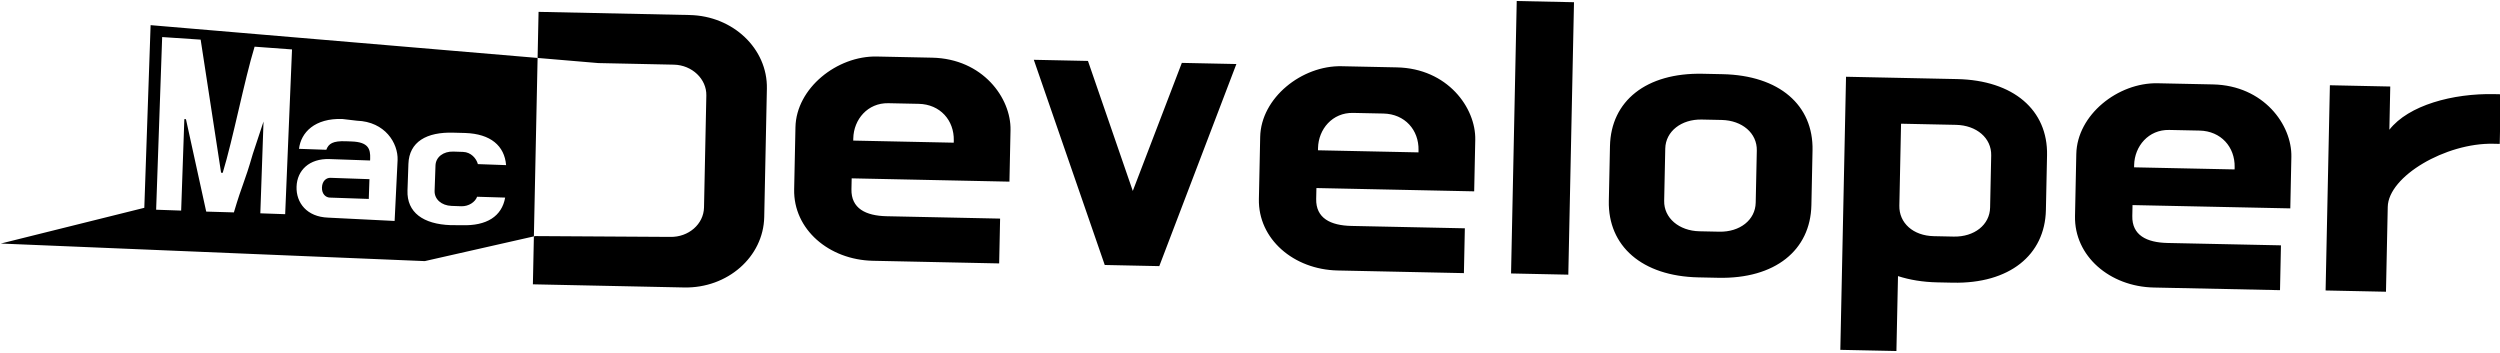 <?xml version="1.0" encoding="UTF-8" standalone="no"?>
<!DOCTYPE svg PUBLIC "-//W3C//DTD SVG 1.1//EN" "http://www.w3.org/Graphics/SVG/1.1/DTD/svg11.dtd">
<!-- Created with Vectornator (http://vectornator.io/) -->
<svg height="100%" stroke-miterlimit="10" style="fill-rule:nonzero;clip-rule:evenodd;stroke-linecap:round;stroke-linejoin:round;" version="1.1" viewBox="0 0 1920 270.977" width="100%" xml:space="preserve" xmlns="http://www.w3.org/2000/svg" xmlns:vectornator="http://vectornator.io" xmlns:xlink="http://www.w3.org/1999/xlink">
<defs/>
<clipPath id="ArtboardFrame">
<rect height="270.977" width="1920" x="0" y="0"/>
</clipPath>
<g clip-path="url(#ArtboardFrame)" id="Untitled" vectornator:layerName="Untitled">
<path d="M609.911 145.394C609.271 176.129 636.619 199.576 670.422 200.282L767.358 202.305L768.077 167.883L681.015 166.065C664.858 165.728 653.606 160.081 653.911 145.329L654.088 136.97L775.251 139.499L776.08 99.913C776.592 75.326 754.777 45.106 715.885 44.294L673.403 43.407C642.885 42.77 611.532 67.698 610.91 97.695L609.911 145.394ZM655.325 106.248C655.63 91.741 666.375 78.928 682.228 79.26L705.566 79.746C722.017 80.09 732.835 92.369 732.512 107.859L732.476 109.58L655.288 107.969L655.325 106.248ZM949.538 49.172L907.653 48.298L869.986 146.642L835.555 46.793L793.968 45.925L848.446 203.507L890.331 204.381L949.538 49.172ZM966.829 152.846C966.19 183.58 993.532 207.028 1027.34 207.733L1124.28 209.757L1125 175.335L1037.93 173.517C1021.78 173.18 1010.52 167.533 1010.83 152.781L1011.01 144.421L1132.17 146.951L1133 107.365C1133.51 82.778 1111.69 52.558 1072.8 51.746L1030.32 50.859C999.804 50.222 968.451 75.15 967.823 105.146L966.829 152.846ZM1012.24 113.699C1012.55 99.193 1023.29 86.38 1039.15 86.711L1062.48 87.198C1078.94 87.541 1089.75 99.82 1089.43 115.311L1089.39 117.032L1012.21 115.42L1012.24 113.699ZM1160.49 210.022L1204.46 210.939L1208.83 1.7L1164.85 0.782L1160.49 210.022ZM1307.65 56.649C1264.27 55.744 1237.18 77.563 1236.46 112.231L1235.58 154.275C1234.85 188.944 1261.01 212.12 1304.39 213.026L1319.65 213.344C1363.32 214.256 1390.42 192.192 1391.15 157.523L1392.02 115.479C1392.75 80.811 1366.59 57.88 1322.91 56.968L1307.65 56.649ZM1322.18 92.128C1338.03 92.459 1349.5 102.292 1349.23 115.569L1348.38 155.647C1348.11 168.924 1336.24 178.27 1320.38 177.939L1305.13 177.62C1289.57 177.295 1277.8 167.456 1278.08 154.179L1278.92 114.101C1279.19 100.824 1291.36 91.485 1306.92 91.81L1322.18 92.128ZM1417.75 58.948L1413.37 268.679L1456.45 269.578L1457.66 212.044C1466.57 214.936 1476.71 216.624 1487.78 216.855L1499.75 217.105C1543.13 218.01 1570.53 195.952 1571.25 161.283L1572.13 119.239C1572.85 84.571 1546.39 61.634 1503.01 60.728L1417.75 58.948ZM1502.19 95.886C1518.05 96.218 1529.52 106.05 1529.24 119.328L1528.4 159.405C1528.13 172.682 1516.26 182.028 1500.4 181.697L1485.14 181.378C1469.29 181.047 1458.42 171.227 1458.7 157.949L1460.01 95.006L1502.19 95.886ZM1593.61 165.932C1592.96 196.666 1620.31 220.114 1654.12 220.82L1751.05 222.843L1751.77 188.421L1664.7 186.603C1648.55 186.266 1637.29 180.619 1637.61 165.867L1637.78 157.507L1758.95 160.036L1759.77 120.451C1760.28 95.863 1738.47 65.644 1699.57 64.832L1657.09 63.945C1626.57 63.308 1595.23 88.236 1594.6 118.232L1593.61 165.932ZM1639.02 126.785C1639.32 112.278 1650.06 99.466 1665.92 99.797L1689.25 100.284C1705.71 100.627 1716.53 112.906 1716.21 128.396L1716.17 130.118L1638.98 128.506L1639.02 126.785ZM1835.03 99.638L1835.72 66.445L1789.35 65.476L1786.06 223.082L1832.43 224.05L1833.79 158.893C1834.29 135.289 1878.52 109.647 1914.72 110.403L1919.8 110.509L1920.6 72.398L1915.51 72.292C1883.8 71.63 1849.79 80.76 1835.03 99.638ZM253.776 136.57C250.721 136.463 247.44 138.857 247.262 143.998C247.088 149.02 250.206 151.644 253.261 151.75L283.222 152.778L283.736 137.598L253.776 136.57ZM413.618 9.107L412.875 44.496L459.483 48.439L517.519 49.658C531.58 49.952 542.732 60.756 542.47 73.296L540.68 159.349C540.413 172.136 528.818 182.233 514.757 181.939L411.066 181.311L410.018 181.54L409.256 218.357L525.328 220.776C558.833 221.476 586.286 197.209 586.926 166.721L588.964 68.115C589.287 52.76 582.747 38.707 571.897 28.44C561.201 18.321 546.322 11.893 529.689 11.545L413.618 9.107ZM410.018 181.54L412.875 44.496L276.918 32.973L115.666 19.317L110.828 159.597L0.603 187.044L326.23 200.529L410.018 181.54ZM124.542 28.459L154.103 30.44L169.798 132.665L171.054 132.703C178.933 106.941 187.651 61.611 195.53 35.849L224.272 37.963L219.015 164.492L199.93 163.826L202.387 93.333L194.178 118.151C187.473 141.401 186.482 140.004 179.626 163.121L158.369 162.511L142.808 91.523L141.57 91.486L139.132 161.731L119.914 161.064L124.542 28.459ZM262.918 91.39L274.099 92.704C295.774 93.454 305.801 109.963 305.355 122.875L303.069 169.692L251.985 167.14C235.693 166.576 227.327 155.764 227.758 143.331C228.192 130.778 237.543 121.631 253.109 122.17L284.232 123.256L284.289 121.694C284.537 114.52 282.989 109.095 270.041 108.647L265.527 108.475C255.635 108.133 252.36 110.301 250.595 115.028L229.643 114.303C231.1 101.666 241.824 90.66 262.918 91.39ZM348.572 101.904L357.296 102.133C376.789 102.807 387.453 111.932 388.685 126.818L367.01 126.036C365.849 121.687 361.749 116.877 355.639 116.665L348.23 116.418C340.52 116.151 334.682 120.609 334.458 127.065L333.773 146.55C333.55 153.006 339.072 157.864 346.782 158.13L354.191 158.397C360.01 158.599 364.97 155.122 366.42 151.102L387.961 151.75C385.424 166.145 373.743 173.608 354.687 172.949L346.134 172.911C325.04 172.182 312.371 163.159 312.955 146.302L313.659 125.865C314.242 109.008 327.479 101.174 348.572 101.904Z" fill="#000000" fill-rule="nonzero" opacity="1" stroke="none"/>
</g>
</svg>
